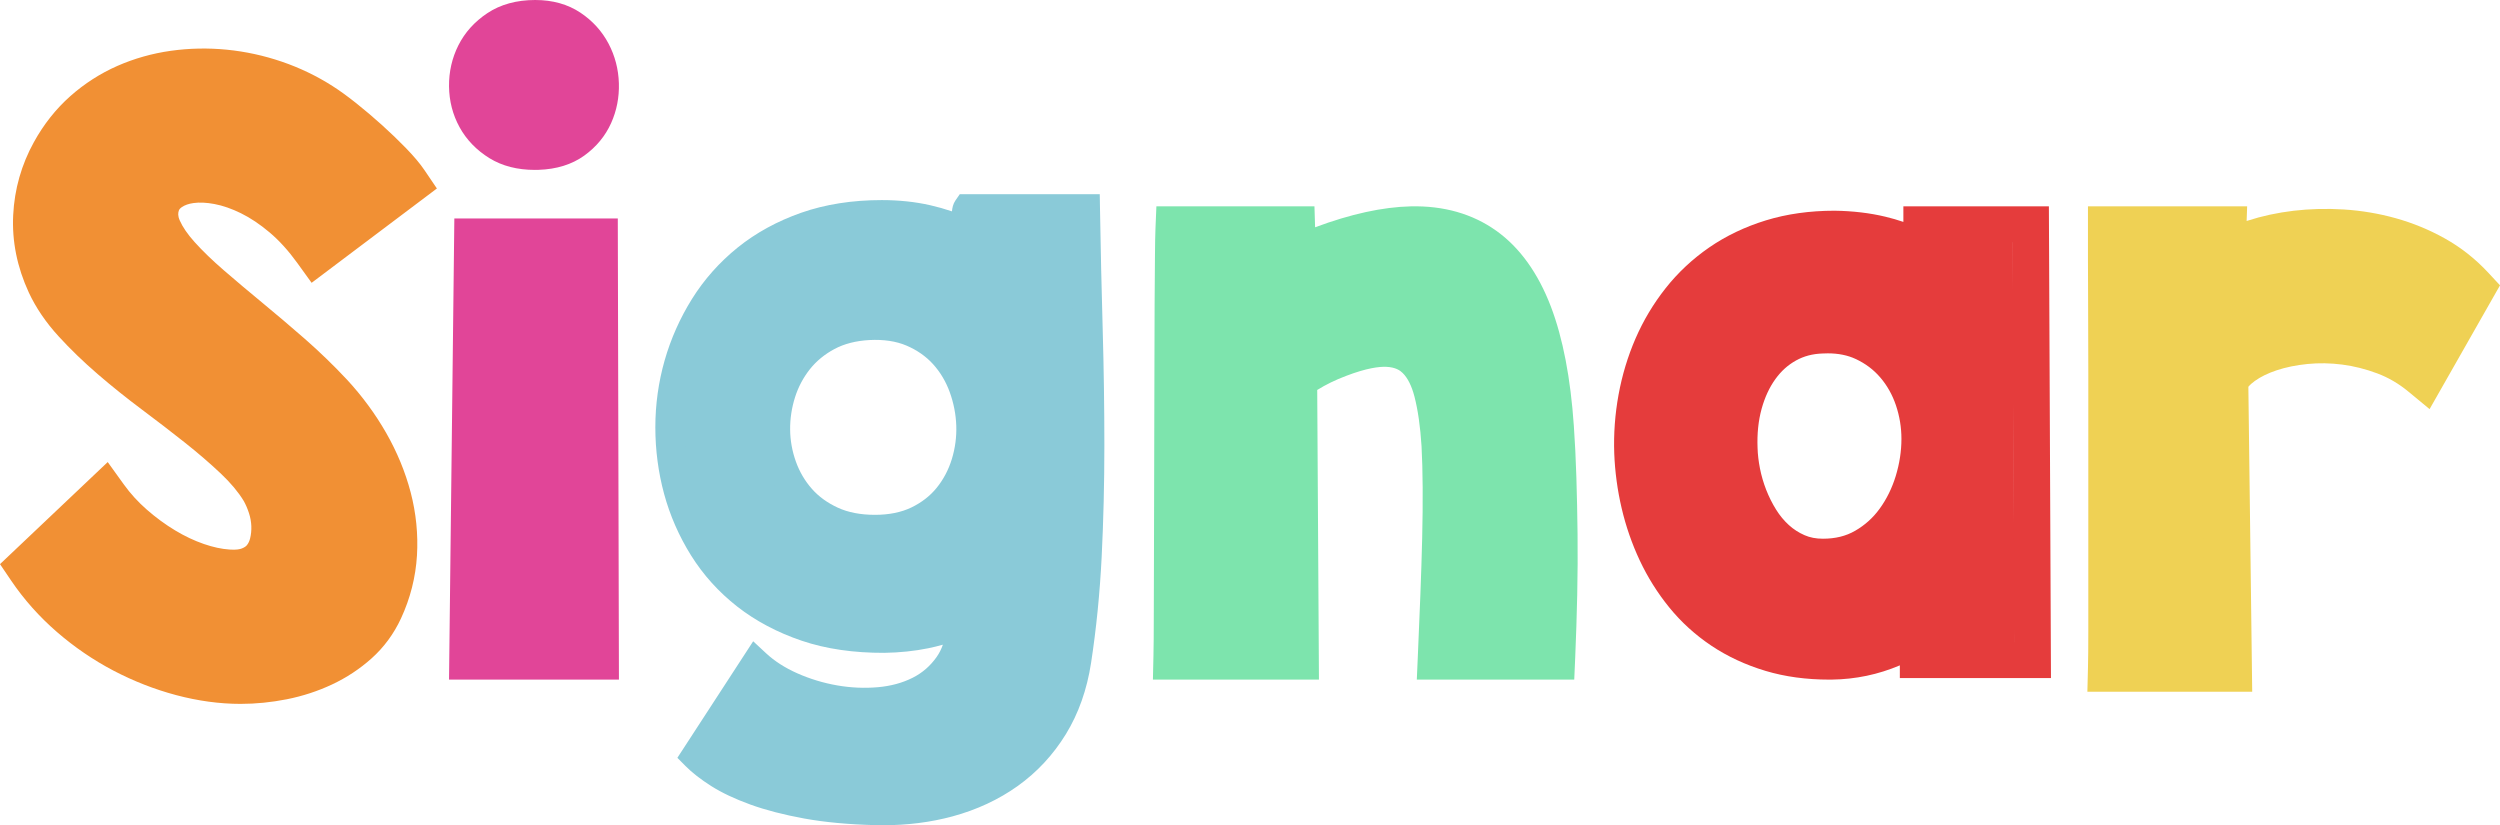 <?xml version="1.0" encoding="UTF-8"?>
<svg width="206px" height="68px" viewBox="0 0 206 68" version="1.1" xmlns="http://www.w3.org/2000/svg" xmlns:xlink="http://www.w3.org/1999/xlink">
    <!-- Generator: Sketch 49.3 (51167) - http://www.bohemiancoding.com/sketch -->
    <title>logo</title>
    <desc>Created with Sketch.</desc>
    <defs></defs>
    <g id="iOS-App" stroke="none" stroke-width="1" fill="none" fill-rule="evenodd">
        <g id="SignUp-or-Log-in" transform="translate(-85, -50)" fill-rule="nonzero">
            <g id="logo" transform="translate(85, 50)">
                <path d="M26.957,31.591 C28.077,32.828 29.039,34.165 29.843,35.601 C30.646,37.038 31.243,38.517 31.632,40.035 C32.02,41.554 32.169,43.087 32.079,44.632 C31.988,46.179 31.618,47.67 30.968,49.106 C30.497,50.144 29.861,51.03 29.057,51.767 C28.253,52.503 27.35,53.113 26.347,53.595 C25.344,54.077 24.283,54.431 23.163,54.659 C22.042,54.886 20.931,55 19.829,55 C18.312,55 16.754,54.782 15.155,54.345 C13.556,53.909 12.011,53.29 10.521,52.49 C9.03,51.69 7.639,50.716 6.347,49.571 C5.055,48.424 3.939,47.142 3,45.724 L8.881,40.022 C9.495,40.894 10.209,41.695 11.022,42.422 C11.835,43.15 12.684,43.787 13.569,44.332 C14.454,44.878 15.349,45.31 16.252,45.628 C17.155,45.947 18.014,46.133 18.827,46.187 C19.549,46.242 20.164,46.165 20.669,45.956 C21.175,45.747 21.573,45.455 21.862,45.082 C22.151,44.71 22.354,44.277 22.472,43.787 C22.589,43.296 22.639,42.786 22.621,42.259 C22.603,41.731 22.512,41.208 22.35,40.69 C22.187,40.171 21.988,39.703 21.754,39.285 C21.229,38.394 20.507,37.503 19.586,36.611 C18.664,35.72 17.648,34.824 16.537,33.924 C15.426,33.023 14.269,32.114 13.068,31.195 C11.866,30.277 10.719,29.336 9.626,28.372 C8.533,27.408 7.54,26.425 6.645,25.425 C5.751,24.425 5.06,23.388 4.572,22.315 C3.759,20.514 3.397,18.691 3.488,16.844 C3.578,14.999 4.057,13.275 4.924,11.674 C5.611,10.401 6.451,9.314 7.445,8.414 C8.438,7.514 9.531,6.795 10.724,6.259 C11.916,5.722 13.176,5.358 14.504,5.167 C15.832,4.976 17.174,4.949 18.528,5.085 C19.884,5.222 21.211,5.518 22.512,5.972 C23.813,6.427 25.033,7.027 26.171,7.773 C26.676,8.1 27.259,8.532 27.919,9.069 C28.578,9.605 29.237,10.178 29.897,10.787 C30.557,11.397 31.166,11.997 31.726,12.588 C32.286,13.179 32.711,13.693 33,14.13 L25.954,19.559 C25.159,18.431 24.315,17.481 23.42,16.708 C22.526,15.935 21.627,15.321 20.724,14.866 C19.82,14.412 18.944,14.102 18.095,13.939 C17.246,13.775 16.473,13.744 15.778,13.843 C15.082,13.944 14.49,14.166 14.003,14.511 C13.515,14.857 13.19,15.294 13.027,15.821 C12.81,16.513 12.86,17.226 13.176,17.963 C13.492,18.7 13.998,19.463 14.694,20.255 C15.389,21.046 16.225,21.874 17.201,22.737 C18.176,23.601 19.219,24.502 20.331,25.438 C21.442,26.376 22.566,27.353 23.705,28.372 C24.843,29.39 25.927,30.463 26.957,31.591" id="Fill-1" fill="#F19034"></path>
                <path d="M5.176,46.979 C5.816,47.757 6.526,48.485 7.299,49.155 C8.504,50.199 9.818,51.097 11.203,51.824 C12.594,52.554 14.054,53.126 15.543,53.523 C17.007,53.913 18.446,54.111 19.821,54.111 C20.815,54.111 21.834,54.009 22.849,53.808 C23.833,53.612 24.777,53.304 25.654,52.893 C26.503,52.494 27.277,51.984 27.954,51.377 C28.585,50.813 29.073,50.147 29.447,49.342 C30.009,48.129 30.333,46.853 30.412,45.55 C30.491,44.21 30.357,42.861 30.012,41.542 C29.658,40.192 29.105,38.854 28.369,37.568 C27.622,36.264 26.715,35.032 25.673,33.906 C24.667,32.831 23.594,31.793 22.482,30.82 C21.338,29.82 20.188,28.844 19.066,27.918 C17.922,26.976 16.83,26.055 15.819,25.18 C14.763,24.267 13.839,23.372 13.074,22.521 C12.225,21.578 11.589,20.631 11.183,19.707 C10.674,18.547 10.596,17.336 10.96,16.204 C11.255,15.267 11.844,14.484 12.708,13.886 C13.464,13.364 14.365,13.026 15.386,12.882 C16.314,12.752 17.332,12.789 18.414,12.993 C19.456,13.189 20.535,13.559 21.621,14.093 C22.69,14.619 23.756,15.328 24.791,16.202 C25.36,16.683 25.914,17.226 26.448,17.827 L30.489,14.784 C29.976,14.26 29.411,13.719 28.81,13.176 C28.168,12.597 27.517,12.044 26.875,11.533 C26.257,11.042 25.712,10.646 25.255,10.357 C24.219,9.694 23.101,9.156 21.924,8.754 C20.741,8.351 19.518,8.084 18.291,7.964 C17.065,7.844 15.837,7.868 14.639,8.036 C13.466,8.2 12.339,8.518 11.288,8.98 C10.259,9.433 9.301,10.049 8.441,10.81 C7.594,11.56 6.864,12.485 6.271,13.56 C5.517,14.92 5.113,16.342 5.034,17.91 C4.957,19.46 5.263,20.959 5.972,22.493 C6.384,23.379 6.989,24.262 7.767,25.113 C8.63,26.056 9.603,26.995 10.658,27.905 C11.742,28.838 12.893,29.762 14.081,30.649 C15.333,31.585 16.545,32.516 17.683,33.417 C18.861,34.35 19.956,35.294 20.94,36.223 C22.008,37.233 22.868,38.273 23.495,39.314 L23.516,39.35 C23.823,39.886 24.084,40.484 24.29,41.128 C24.51,41.812 24.634,42.515 24.659,43.218 C24.683,43.92 24.614,44.611 24.452,45.272 C24.265,46.035 23.933,46.721 23.463,47.313 C22.954,47.954 22.271,48.451 21.433,48.79 C20.63,49.114 19.691,49.24 18.645,49.162 C17.652,49.097 16.588,48.873 15.498,48.498 C14.446,48.136 13.393,47.639 12.368,47.022 C11.365,46.419 10.392,45.705 9.475,44.903 C9.109,44.583 8.758,44.249 8.425,43.901 L5.176,46.979 Z M19.821,58 C18.097,58 16.31,57.756 14.509,57.276 C12.734,56.803 10.996,56.123 9.343,55.256 C7.688,54.387 6.12,53.316 4.687,52.073 C3.238,50.818 1.97,49.393 0.916,47.837 L0,46.485 L8.876,38.074 L10.205,39.92 C10.745,40.671 11.382,41.369 12.1,41.996 C12.844,42.647 13.628,43.222 14.432,43.705 C15.217,44.179 16.015,44.556 16.804,44.827 C17.558,45.087 18.271,45.241 18.924,45.283 C19.473,45.324 19.774,45.256 19.932,45.192 C20.126,45.114 20.266,45.022 20.347,44.92 C20.47,44.766 20.555,44.583 20.61,44.362 C20.689,44.038 20.721,43.708 20.709,43.352 C20.696,43.002 20.633,42.647 20.521,42.299 C20.399,41.919 20.252,41.576 20.083,41.278 C19.639,40.545 19.006,39.788 18.201,39.027 C17.301,38.177 16.293,37.308 15.204,36.447 C14.095,35.568 12.913,34.659 11.691,33.746 C10.43,32.804 9.206,31.823 8.054,30.83 C6.881,29.82 5.796,28.771 4.83,27.715 C3.782,26.57 2.957,25.356 2.375,24.106 C1.411,22.02 0.978,19.872 1.087,17.719 C1.193,15.582 1.77,13.558 2.798,11.702 C3.605,10.24 4.615,8.966 5.797,7.92 C6.963,6.887 8.268,6.049 9.675,5.43 C11.061,4.821 12.543,4.402 14.079,4.186 C15.594,3.974 17.142,3.943 18.684,4.094 C20.218,4.245 21.745,4.577 23.22,5.081 C24.7,5.586 26.106,6.263 27.403,7.092 C27.977,7.456 28.62,7.921 29.36,8.509 C30.066,9.071 30.78,9.677 31.483,10.311 C32.189,10.95 32.852,11.587 33.453,12.206 C34.115,12.89 34.612,13.482 34.974,14.016 L36,15.531 L25.677,23.304 L24.491,21.661 C23.772,20.664 23.007,19.82 22.216,19.153 C21.427,18.486 20.632,17.954 19.854,17.571 C19.093,17.197 18.358,16.941 17.671,16.812 C17.02,16.689 16.439,16.662 15.945,16.731 C15.547,16.787 15.223,16.9 14.982,17.067 C14.807,17.188 14.759,17.282 14.732,17.365 C14.677,17.537 14.639,17.773 14.811,18.164 C15.051,18.71 15.462,19.309 16.034,19.944 C16.69,20.674 17.497,21.453 18.43,22.261 C19.416,23.114 20.484,24.015 21.604,24.937 C22.756,25.887 23.935,26.888 25.109,27.914 C26.321,28.975 27.49,30.106 28.586,31.278 L28.592,31.284 C29.836,32.627 30.919,34.099 31.813,35.659 C32.718,37.241 33.4,38.894 33.839,40.572 C34.287,42.282 34.461,44.034 34.358,45.778 C34.25,47.562 33.808,49.304 33.043,50.955 C32.451,52.232 31.634,53.341 30.615,54.253 C29.651,55.116 28.555,55.84 27.357,56.402 C26.187,56.951 24.933,57.361 23.631,57.62 C22.358,57.872 21.077,58 19.821,58 Z" id="Fill-3" fill="#F19034"></path>
                <polygon id="Fill-5" fill="#E14598" points="48 54 39 54 39.355 20 47.924 20"></polygon>
                <path d="M41.041,52.143 L46.994,52.143 L46.919,21.857 L41.39,21.857 L41.041,52.143 Z M51,56 L37,56 L37.438,18 L50.906,18 L51,56 Z" id="Fill-7" fill="#E14598"></path>
                <path d="M72.085,26.726 C70.811,26.799 69.7,27.094 68.753,27.611 C67.807,28.129 67.019,28.792 66.391,29.6 C65.763,30.409 65.294,31.312 64.985,32.311 C64.675,33.31 64.525,34.327 64.534,35.362 C64.543,36.397 64.721,37.41 65.067,38.4 C65.412,39.39 65.918,40.271 66.583,41.043 C67.247,41.815 68.08,42.437 69.081,42.909 C70.082,43.381 71.257,43.617 72.604,43.617 C73.933,43.617 75.094,43.372 76.086,42.881 C77.078,42.391 77.897,41.737 78.544,40.92 C79.19,40.103 79.668,39.176 79.978,38.141 C80.287,37.106 80.423,36.053 80.387,34.981 C80.35,33.909 80.15,32.86 79.786,31.834 C79.422,30.808 78.894,29.905 78.203,29.123 C77.51,28.343 76.655,27.73 75.635,27.284 C74.616,26.84 73.432,26.654 72.085,26.726 Z M89.645,17 C89.699,20.397 89.772,23.739 89.863,27.025 C89.954,30.313 90,33.528 90,36.67 C90,39.812 89.927,42.877 89.782,45.865 C89.636,48.853 89.354,51.745 88.935,54.542 C88.625,56.612 87.997,58.438 87.051,60.018 C86.104,61.598 84.911,62.915 83.473,63.968 C82.035,65.021 80.396,65.802 78.557,66.311 C76.718,66.82 74.752,67.047 72.659,66.992 C70.546,66.938 68.69,66.761 67.088,66.461 C65.485,66.161 64.097,65.793 62.923,65.358 C61.749,64.922 60.77,64.449 59.987,63.941 C59.204,63.432 58.576,62.933 58.103,62.443 L62.964,54.787 C63.747,55.532 64.698,56.158 65.818,56.667 C66.937,57.175 68.107,57.539 69.327,57.756 C70.546,57.975 71.757,58.029 72.959,57.92 C74.161,57.811 75.244,57.507 76.209,57.007 C77.174,56.508 77.97,55.799 78.599,54.883 C79.227,53.965 79.568,52.798 79.622,51.382 C78.694,51.799 77.711,52.117 76.673,52.335 C75.635,52.553 74.525,52.672 73.341,52.689 C71.011,52.708 68.917,52.394 67.06,51.749 C65.203,51.105 63.578,50.224 62.185,49.107 C60.793,47.99 59.637,46.678 58.717,45.17 C57.798,43.663 57.115,42.064 56.669,40.375 C56.223,38.686 56,36.947 56,35.158 C56,33.369 56.236,31.625 56.71,29.927 C57.183,28.229 57.88,26.626 58.799,25.118 C59.719,23.611 60.865,22.29 62.24,21.154 C63.615,20.02 65.212,19.125 67.033,18.471 C68.854,17.817 70.893,17.49 73.15,17.49 C74.461,17.49 75.681,17.622 76.81,17.885 C77.938,18.149 78.994,18.517 79.978,18.989 L79.978,18.825 L79.978,18.471 C79.978,18.29 79.982,18.099 79.991,17.899 C80,17.699 80.014,17.513 80.032,17.34 C80.05,17.168 80.077,17.054 80.114,17 L89.645,17 Z" id="Fill-9" fill="#8ACAD8"></path>
                <path d="M71.637,28.02 C70.53,28.081 69.564,28.329 68.766,28.755 C67.955,29.187 67.274,29.747 66.74,30.416 C66.195,31.102 65.781,31.881 65.511,32.732 C65.235,33.602 65.099,34.5 65.107,35.4 C65.115,36.295 65.275,37.181 65.581,38.037 C65.881,38.874 66.323,39.628 66.897,40.278 C67.457,40.915 68.176,41.437 69.035,41.832 C69.884,42.224 70.914,42.422 72.097,42.422 C73.254,42.422 74.263,42.218 75.098,41.815 C75.94,41.409 76.641,40.864 77.183,40.195 C77.741,39.506 78.161,38.71 78.43,37.831 C78.706,36.932 78.829,36.003 78.797,35.072 C78.764,34.135 78.582,33.203 78.255,32.303 C77.938,31.434 77.476,30.659 76.879,30.001 C76.297,29.36 75.561,28.847 74.692,28.476 C73.837,28.112 72.809,27.959 71.637,28.02 Z M72.097,44.789 C70.552,44.789 69.172,44.514 67.996,43.972 C66.827,43.434 65.837,42.71 65.053,41.82 C64.281,40.945 63.686,39.934 63.286,38.816 C62.893,37.716 62.688,36.574 62.677,35.421 C62.667,34.277 62.839,33.137 63.189,32.033 C63.546,30.91 64.094,29.878 64.82,28.966 C65.559,28.038 66.493,27.269 67.598,26.679 C68.715,26.083 70.029,25.739 71.501,25.657 L71.504,25.656 C73.058,25.575 74.459,25.794 75.666,26.308 C76.861,26.818 77.882,27.533 78.7,28.434 C79.504,29.32 80.125,30.356 80.546,31.514 C80.955,32.642 81.184,33.812 81.225,34.992 C81.266,36.18 81.11,37.362 80.759,38.508 C80.401,39.675 79.84,40.735 79.091,41.661 C78.324,42.607 77.343,43.373 76.177,43.935 C75.004,44.501 73.631,44.789 72.097,44.789 Z M58.926,62.085 C59.221,62.316 59.557,62.55 59.932,62.789 C60.649,63.243 61.573,63.677 62.678,64.077 C63.802,64.485 65.159,64.835 66.712,65.119 C68.271,65.403 70.112,65.574 72.185,65.626 C74.183,65.677 76.081,65.463 77.826,64.993 C79.543,64.529 81.093,63.809 82.43,62.853 C83.754,61.906 84.869,60.703 85.743,59.279 C86.619,57.851 87.21,56.167 87.501,54.275 C87.918,51.552 88.204,48.693 88.35,45.779 C88.496,42.842 88.57,39.791 88.57,36.709 C88.57,33.626 88.524,30.416 88.432,27.168 C88.35,24.305 88.282,21.349 88.229,18.367 L80.813,18.367 C80.811,18.462 80.81,18.554 80.81,18.644 L80.81,21.04 L79.068,20.224 C78.152,19.795 77.153,19.455 76.097,19.215 C75.044,18.975 73.885,18.854 72.653,18.854 C70.508,18.854 68.554,19.157 66.845,19.757 C65.135,20.356 63.618,21.185 62.335,22.219 C61.048,23.257 59.959,24.481 59.099,25.858 C58.226,27.254 57.556,28.76 57.107,30.333 C56.658,31.907 56.43,33.547 56.43,35.208 C56.43,36.875 56.645,38.516 57.07,40.085 C57.492,41.645 58.146,43.14 59.016,44.531 C59.872,45.903 60.965,47.115 62.265,48.133 C63.567,49.152 65.113,49.968 66.86,50.56 C68.608,51.153 70.63,51.447 72.837,51.428 C73.948,51.411 75.01,51.302 75.984,51.101 C76.949,50.904 77.874,50.612 78.734,50.234 L80.523,49.449 L80.448,51.358 C80.384,52.984 79.962,54.363 79.196,55.456 C78.446,56.524 77.479,57.363 76.323,57.948 C75.204,58.513 73.941,58.86 72.568,58.982 C71.243,59.099 69.892,59.04 68.551,58.806 C67.218,58.573 65.92,58.18 64.694,57.636 C63.926,57.295 63.221,56.901 62.586,56.458 L58.926,62.085 Z M72.758,68 C72.547,68 72.335,67.997 72.121,67.992 C69.921,67.936 67.95,67.752 66.265,67.445 C64.576,67.136 63.084,66.75 61.83,66.295 C60.558,65.834 59.473,65.321 58.606,64.772 C57.736,64.22 57.02,63.662 56.478,63.113 L55.816,62.444 L62.062,52.841 L63.134,53.837 C63.827,54.481 64.69,55.034 65.701,55.482 C66.742,55.944 67.845,56.278 68.979,56.476 C70.107,56.673 71.24,56.723 72.348,56.625 C73.406,56.531 74.366,56.27 75.204,55.847 C76.011,55.439 76.661,54.873 77.189,54.12 C77.395,53.827 77.563,53.494 77.693,53.123 C77.297,53.235 76.894,53.333 76.485,53.417 C75.358,53.648 74.14,53.775 72.866,53.794 C70.363,53.803 68.073,53.477 66.061,52.796 C64.051,52.115 62.262,51.166 60.743,49.977 C59.223,48.787 57.943,47.368 56.939,45.761 C55.949,44.175 55.202,42.468 54.72,40.688 C54.242,38.923 54,37.079 54,35.208 C54,33.332 54.258,31.478 54.766,29.698 C55.275,27.917 56.034,26.21 57.023,24.627 C58.024,23.025 59.29,21.602 60.785,20.396 C62.285,19.187 64.047,18.223 66.021,17.53 C67.996,16.838 70.227,16.487 72.653,16.487 C74.071,16.487 75.416,16.629 76.65,16.91 C77.263,17.05 77.861,17.219 78.44,17.416 C78.44,17.409 78.441,17.403 78.442,17.396 C78.469,17.142 78.527,16.81 78.726,16.522 L79.087,16 L90.62,16 L90.639,17.164 C90.694,20.532 90.769,23.876 90.861,27.103 C90.953,30.372 91,33.604 91,36.709 C91,39.829 90.925,42.919 90.777,45.894 C90.627,48.887 90.333,51.824 89.904,54.625 C89.567,56.824 88.869,58.798 87.829,60.493 C86.788,62.189 85.455,63.626 83.868,64.761 C82.292,65.887 80.478,66.732 78.476,67.273 C76.686,67.756 74.766,68 72.758,68 Z" id="Fill-11" fill="#8ACAD8"></path>
                <path d="M105.491,21.677 C105.783,21.533 106.075,21.398 106.367,21.272 C106.658,21.146 106.959,21.02 107.269,20.894 C110.296,19.688 112.959,19.058 115.256,19.004 C117.554,18.95 119.51,19.499 121.124,20.651 C122.738,21.803 124.005,23.585 124.926,25.997 C125.846,28.41 126.434,31.488 126.69,35.233 C126.781,36.529 126.85,37.915 126.895,39.391 C126.941,40.867 126.973,42.402 126.991,43.995 C127.009,45.589 127,47.231 126.964,48.923 C126.927,50.616 126.872,52.308 126.8,54 L117.746,54 C117.818,52.344 117.886,50.697 117.951,49.058 C118.014,47.42 118.065,45.85 118.101,44.347 C118.137,42.843 118.151,41.439 118.142,40.134 C118.133,38.829 118.101,37.672 118.046,36.664 C117.937,34.918 117.723,33.433 117.404,32.208 C117.084,30.984 116.587,30.044 115.913,29.386 C115.238,28.729 114.358,28.379 113.274,28.333 C112.188,28.289 110.825,28.581 109.184,29.211 C107.798,29.733 106.595,30.381 105.574,31.155 L105.71,54 L96,54 C96.018,53.226 96.027,52.177 96.027,50.854 C96.027,49.531 96.031,48.041 96.041,46.385 C96.05,44.729 96.055,42.965 96.055,41.093 C96.055,39.22 96.059,37.344 96.068,35.462 C96.077,33.581 96.082,31.749 96.082,29.967 C96.082,28.185 96.086,26.556 96.095,25.079 C96.104,23.603 96.113,22.329 96.123,21.258 C96.132,20.188 96.146,19.436 96.164,19.004 L105.41,19.004 L105.491,21.677 Z" id="Fill-13" fill="#7DE4AD"></path>
                <path d="M120.812,52.144 L125.976,52.144 C126.013,51.075 126.044,50 126.067,48.933 C126.102,47.263 126.112,45.62 126.094,44.048 C126.076,42.483 126.044,40.94 125.999,39.461 C125.954,38.009 125.886,36.629 125.797,35.361 C125.555,31.804 125.001,28.869 124.15,26.634 C123.369,24.583 122.316,23.074 121.022,22.148 C119.748,21.236 118.213,20.816 116.332,20.859 C114.276,20.907 111.813,21.499 109.013,22.618 C108.728,22.733 108.439,22.855 108.16,22.976 C107.899,23.089 107.634,23.211 107.374,23.34 L104.646,24.689 L104.53,20.86 L99.068,20.86 C99.067,20.97 99.066,21.088 99.065,21.211 C99.055,22.287 99.046,23.564 99.037,25.044 C99.028,26.523 99.023,28.155 99.023,29.94 C99.023,31.733 99.019,33.575 99.01,35.467 C99,37.353 98.996,39.235 98.996,41.111 C98.996,42.995 98.991,44.77 98.982,46.436 C98.973,48.096 98.969,49.588 98.969,50.913 C98.969,51.349 98.968,51.76 98.966,52.144 L104.761,52.144 L104.63,30.187 L105.398,29.604 C106.566,28.716 107.949,27.968 109.507,27.38 C111.411,26.647 113.008,26.316 114.381,26.373 C115.961,26.439 117.284,26.981 118.312,27.984 C119.24,28.891 119.916,30.144 120.324,31.709 C120.673,33.051 120.909,34.678 121.026,36.545 C121.083,37.597 121.116,38.799 121.126,40.135 C121.134,41.46 121.12,42.903 121.084,44.425 C121.047,45.93 120.996,47.531 120.932,49.184 C120.894,50.168 120.854,51.154 120.812,52.144 Z M129.718,56 L116.745,56 L116.833,53.989 C116.906,52.329 116.973,50.678 117.038,49.035 C117.101,47.402 117.152,45.819 117.188,44.333 C117.223,42.85 117.237,41.447 117.228,40.161 C117.219,38.886 117.188,37.743 117.135,36.767 C117.034,35.16 116.837,33.776 116.55,32.671 C116.321,31.791 115.992,31.137 115.574,30.729 C115.37,30.529 115.005,30.259 114.217,30.226 C113.661,30.204 112.632,30.315 110.908,30.978 C110.03,31.309 109.239,31.696 108.539,32.133 L108.681,56 L95,56 L95.045,54.029 C95.062,53.244 95.072,52.196 95.072,50.913 C95.072,49.581 95.076,48.082 95.085,46.415 C95.094,44.756 95.099,42.988 95.099,41.111 C95.099,39.228 95.103,37.341 95.112,35.448 C95.122,33.563 95.126,31.726 95.126,29.94 C95.126,28.146 95.13,26.506 95.14,25.02 C95.149,23.536 95.158,22.255 95.168,21.179 C95.176,20.103 95.19,19.319 95.21,18.852 L95.287,17.004 L108.311,17.004 L108.364,18.729 C111.286,17.637 113.928,17.058 116.239,17.004 C118.961,16.94 121.343,17.619 123.305,19.023 C125.23,20.4 126.741,22.503 127.797,25.274 C128.783,27.863 129.417,31.168 129.685,35.098 C129.777,36.411 129.848,37.841 129.894,39.344 C129.94,40.848 129.973,42.415 129.991,44.005 C130.009,45.617 130,47.303 129.963,49.015 C129.926,50.726 129.87,52.454 129.798,54.153 L129.718,56 Z" id="Fill-15" fill="#7DE4AD"></path>
                <path d="M149.156,27.156 C148.126,27.19 147.195,27.445 146.362,27.92 C145.529,28.396 144.821,29.049 144.237,29.879 C143.653,30.709 143.211,31.686 142.911,32.809 C142.61,33.934 142.486,35.153 142.537,36.467 C142.554,37.072 142.628,37.712 142.756,38.386 C142.885,39.06 143.074,39.726 143.323,40.383 C143.572,41.04 143.877,41.667 144.237,42.263 C144.598,42.86 145.023,43.387 145.512,43.845 C146.001,44.304 146.555,44.671 147.173,44.948 C147.791,45.224 148.478,45.363 149.234,45.363 C150.487,45.363 151.594,45.077 152.556,44.506 C153.517,43.936 154.324,43.189 154.977,42.263 C155.629,41.339 156.127,40.297 156.471,39.138 C156.814,37.98 156.986,36.821 156.986,35.663 C156.986,34.556 156.814,33.48 156.471,32.434 C156.127,31.388 155.621,30.462 154.951,29.658 C154.282,28.854 153.461,28.219 152.492,27.752 C151.521,27.285 150.41,27.087 149.156,27.156 Z M166,53.87 L156.857,53.87 L156.857,51.821 C154.728,53.239 152.418,53.964 149.929,53.999 C148.16,54.016 146.546,53.8 145.087,53.351 C143.628,52.901 142.314,52.275 141.147,51.471 C139.979,50.666 138.962,49.716 138.095,48.617 C137.227,47.52 136.502,46.331 135.918,45.051 C135.334,43.772 134.884,42.432 134.567,41.031 C134.249,39.631 134.064,38.222 134.013,36.804 C133.961,35.299 134.068,33.795 134.335,32.291 C134.601,30.787 135.021,29.352 135.596,27.985 C136.172,26.62 136.91,25.349 137.811,24.173 C138.713,22.997 139.773,21.977 140.992,21.113 C142.211,20.248 143.585,19.574 145.113,19.09 C146.641,18.606 148.323,18.363 150.161,18.363 C151.5,18.381 152.745,18.532 153.895,18.817 C155.045,19.103 156.119,19.513 157.115,20.049 L157.115,19.634 C157.115,19.427 157.119,19.211 157.127,18.986 C157.136,18.761 157.14,18.554 157.14,18.363 L157.14,18 L165.846,18 L166,53.87 Z" id="Fill-17" fill="#E53C3C"></path>
                <path d="M150.613,29.116 C150.481,29.116 150.347,29.119 150.21,29.127 L150.178,29.128 C149.357,29.155 148.644,29.343 147.996,29.702 C147.327,30.073 146.771,30.573 146.297,31.229 C145.801,31.913 145.418,32.742 145.156,33.691 C144.888,34.667 144.776,35.749 144.823,36.909 C144.838,37.447 144.905,38.013 145.022,38.608 C145.138,39.195 145.309,39.784 145.533,40.359 C145.756,40.929 146.031,41.48 146.354,41.999 C146.652,42.477 147.005,42.904 147.405,43.267 C147.784,43.613 148.22,43.893 148.7,44.102 C149.145,44.296 149.638,44.39 150.207,44.39 C151.232,44.39 152.1,44.177 152.861,43.738 C153.673,43.269 154.337,42.672 154.888,41.911 C155.461,41.123 155.906,40.216 156.211,39.217 C156.521,38.201 156.678,37.173 156.678,36.162 C156.678,35.218 156.526,34.287 156.224,33.395 C155.932,32.531 155.499,31.76 154.936,31.105 C154.382,30.458 153.72,29.96 152.91,29.581 C152.249,29.272 151.477,29.116 150.613,29.116 M150.207,47.354 C149.219,47.354 148.298,47.172 147.469,46.811 C146.682,46.469 145.966,46.007 145.342,45.438 C144.739,44.89 144.209,44.251 143.766,43.54 C143.348,42.868 142.99,42.153 142.703,41.415 C142.416,40.68 142.196,39.924 142.047,39.168 C141.9,38.416 141.815,37.69 141.795,37.009 C141.737,35.566 141.883,34.186 142.231,32.921 C142.585,31.632 143.122,30.486 143.825,29.516 C144.551,28.511 145.452,27.706 146.502,27.123 C147.566,26.533 148.764,26.211 150.061,26.166 C151.596,26.086 152.994,26.335 154.217,26.906 C155.408,27.464 156.431,28.236 157.258,29.199 C158.067,30.144 158.687,31.242 159.101,32.464 C159.504,33.658 159.707,34.902 159.707,36.162 C159.707,37.46 159.508,38.773 159.114,40.065 C158.714,41.376 158.123,42.575 157.358,43.628 C156.566,44.72 155.57,45.616 154.399,46.292 C153.176,46.997 151.766,47.354 150.207,47.354 M151.143,20.328 C149.433,20.328 147.837,20.55 146.417,20.987 C145,21.423 143.712,22.036 142.59,22.81 C141.463,23.586 140.471,24.513 139.64,25.567 C138.795,26.638 138.093,27.812 137.554,29.056 C137.009,30.314 136.603,31.657 136.351,33.047 C136.096,34.443 135.992,35.858 136.041,37.254 C136.091,38.571 136.27,39.902 136.575,41.206 C136.877,42.503 137.312,43.759 137.867,44.941 C138.415,46.108 139.105,47.207 139.918,48.207 C140.713,49.186 141.659,50.045 142.731,50.762 C143.802,51.479 145.029,52.047 146.379,52.451 C147.726,52.854 149.254,53.048 150.909,53.035 C153.193,53.004 155.261,52.371 157.225,51.1 L159.575,49.579 L159.575,52.905 L165.958,52.905 L165.812,19.964 L159.841,19.964 C159.841,20.016 159.84,20.067 159.84,20.118 L159.84,23.005 L157.612,21.84 C156.702,21.365 155.704,20.994 154.647,20.739 C153.58,20.482 152.401,20.344 151.143,20.328 M150.733,56 C148.838,56 147.078,55.76 145.493,55.285 C143.85,54.794 142.345,54.095 141.022,53.209 C139.699,52.325 138.53,51.262 137.547,50.052 C136.582,48.865 135.764,47.562 135.115,46.179 C134.473,44.812 133.97,43.361 133.621,41.866 C133.275,40.382 133.071,38.866 133.014,37.359 C132.957,35.752 133.076,34.127 133.368,32.527 C133.661,30.918 134.131,29.361 134.765,27.899 C135.405,26.421 136.238,25.027 137.242,23.755 C138.258,22.467 139.471,21.333 140.845,20.386 C142.223,19.436 143.792,18.687 145.508,18.159 C147.223,17.631 149.125,17.363 151.162,17.363 C152.671,17.382 154.081,17.55 155.371,17.861 C155.871,17.981 156.36,18.123 156.838,18.285 L156.838,17 L168.828,17 L169,55.87 L156.546,55.87 L156.546,54.825 C154.776,55.579 152.901,55.973 150.945,55.999 C150.874,56 150.803,56 150.733,56" id="Fill-19" fill="#E53C3C"></path>
                <path d="M183.212,20.361 C183.982,19.88 184.903,19.463 185.975,19.111 C187.048,18.76 188.198,18.51 189.427,18.361 C190.654,18.213 191.933,18.181 193.263,18.264 C194.591,18.348 195.898,18.57 197.181,18.931 C198.464,19.292 199.687,19.801 200.852,20.459 C202.016,21.116 203.065,21.954 204,22.972 L199.986,30.111 C199.032,29.315 197.996,28.704 196.879,28.278 C195.76,27.852 194.632,27.565 193.496,27.417 C192.359,27.269 191.246,27.25 190.155,27.361 C189.064,27.472 188.066,27.681 187.158,27.986 C186.251,28.292 185.471,28.68 184.821,29.153 C184.17,29.625 183.716,30.148 183.46,30.722 L183.762,55 L174,55 C174.018,54.259 174.028,53.227 174.028,51.903 L174.028,47.375 L174.028,41.903 L174.028,35.986 L174.028,30.125 C174.028,28.209 174.023,26.445 174.014,24.834 C174.005,23.222 174,21.82 174,20.625 L174,18 L183.294,18 L183.212,20.361 Z" id="Fill-21" fill="#EFD154"></path>
                <path d="M175.937,53.141 L181.669,53.141 L181.39,30.953 L181.566,30.563 C181.96,29.691 182.626,28.915 183.545,28.256 C184.342,27.684 185.292,27.212 186.37,26.853 C187.398,26.511 188.535,26.276 189.748,26.154 C190.967,26.031 192.226,26.051 193.49,26.214 C194.757,26.378 196.027,26.697 197.267,27.163 C197.867,27.39 198.451,27.663 199.013,27.981 L201.198,24.14 C200.687,23.712 200.142,23.335 199.568,23.015 C198.557,22.45 197.479,22.007 196.365,21.697 C195.234,21.382 194.066,21.185 192.893,21.113 C191.703,21.039 190.545,21.068 189.451,21.198 C188.368,21.327 187.344,21.547 186.409,21.85 C185.502,22.144 184.724,22.49 184.099,22.876 L181.024,24.776 L181.162,20.859 L175.912,20.859 L175.912,21.493 C175.912,22.657 175.917,24.023 175.926,25.593 C175.935,27.17 175.94,28.897 175.94,30.773 L175.94,52.046 C175.94,52.434 175.939,52.8 175.937,53.141 Z M185.582,57 L172,57 L172.049,55.023 C172.067,54.303 172.076,53.302 172.076,52.046 L172.076,30.773 C172.076,28.905 172.071,27.185 172.062,25.615 C172.053,24.037 172.048,22.663 172.048,21.493 L172.048,17 L185.165,17 L185.122,18.21 C185.153,18.2 185.184,18.19 185.215,18.18 C186.389,17.799 187.66,17.526 188.993,17.366 C190.317,17.209 191.71,17.173 193.132,17.261 C194.574,17.351 196.011,17.592 197.403,17.98 C198.812,18.372 200.175,18.933 201.453,19.647 C202.776,20.385 203.982,21.336 205.038,22.474 L206,23.511 L200.198,33.711 L198.424,32.246 C197.651,31.608 196.803,31.113 195.903,30.774 C194.944,30.413 193.966,30.166 192.996,30.041 C192.024,29.916 191.061,29.899 190.136,29.993 C189.205,30.086 188.349,30.262 187.592,30.514 C186.884,30.75 186.281,31.044 185.799,31.39 C185.576,31.55 185.395,31.713 185.265,31.872 L185.582,57 Z" id="Fill-23" fill="#EFD154"></path>
                <path d="M43.836,11.996 C42.542,12.032 41.469,11.809 40.616,11.327 C39.763,10.846 39.116,10.238 38.676,9.504 C38.235,8.769 38.01,7.965 38,7.09 C37.991,6.216 38.193,5.402 38.605,4.65 C39.017,3.898 39.641,3.269 40.475,2.761 C41.309,2.254 42.355,2 43.612,2 C44.754,2 45.721,2.241 46.508,2.722 C47.295,3.203 47.9,3.81 48.322,4.545 C48.744,5.28 48.969,6.071 48.997,6.92 C49.025,7.768 48.856,8.564 48.491,9.307 C48.125,10.051 47.558,10.676 46.79,11.183 C46.02,11.691 45.036,11.961 43.836,11.996" id="Fill-25" fill="#E14598"></path>
                <path d="M44.104,3.804 C43.305,3.804 42.663,3.961 42.196,4.272 C41.69,4.608 41.329,5 41.093,5.47 C40.845,5.964 40.727,6.488 40.733,7.072 C40.739,7.646 40.867,8.153 41.126,8.624 C41.379,9.085 41.754,9.464 42.273,9.784 C42.754,10.08 43.418,10.218 44.259,10.193 C45,10.169 45.583,10.007 45.992,9.712 C46.441,9.388 46.758,9.012 46.962,8.559 C47.183,8.067 47.282,7.55 47.265,6.976 C47.248,6.404 47.114,5.887 46.855,5.395 C46.61,4.927 46.259,4.546 45.785,4.229 C45.356,3.943 44.807,3.804 44.104,3.804 M44.073,14 C42.631,14 41.377,13.677 40.342,13.04 C39.27,12.38 38.437,11.519 37.868,10.481 C37.304,9.455 37.012,8.321 37,7.111 C36.988,5.914 37.247,4.779 37.769,3.738 C38.302,2.676 39.106,1.784 40.157,1.085 C41.241,0.365 42.569,0 44.104,0 C45.535,0 46.789,0.352 47.83,1.046 C48.826,1.712 49.605,2.57 50.146,3.599 C50.675,4.605 50.961,5.702 50.996,6.859 C51.031,8.017 50.815,9.123 50.355,10.145 C49.877,11.208 49.134,12.107 48.148,12.818 C47.13,13.552 45.86,13.948 44.372,13.995 L44.368,13.996 C44.269,13.999 44.171,14 44.073,14" id="Fill-27" fill="#E14598"></path>
            </g>
        </g>
    </g>
</svg>